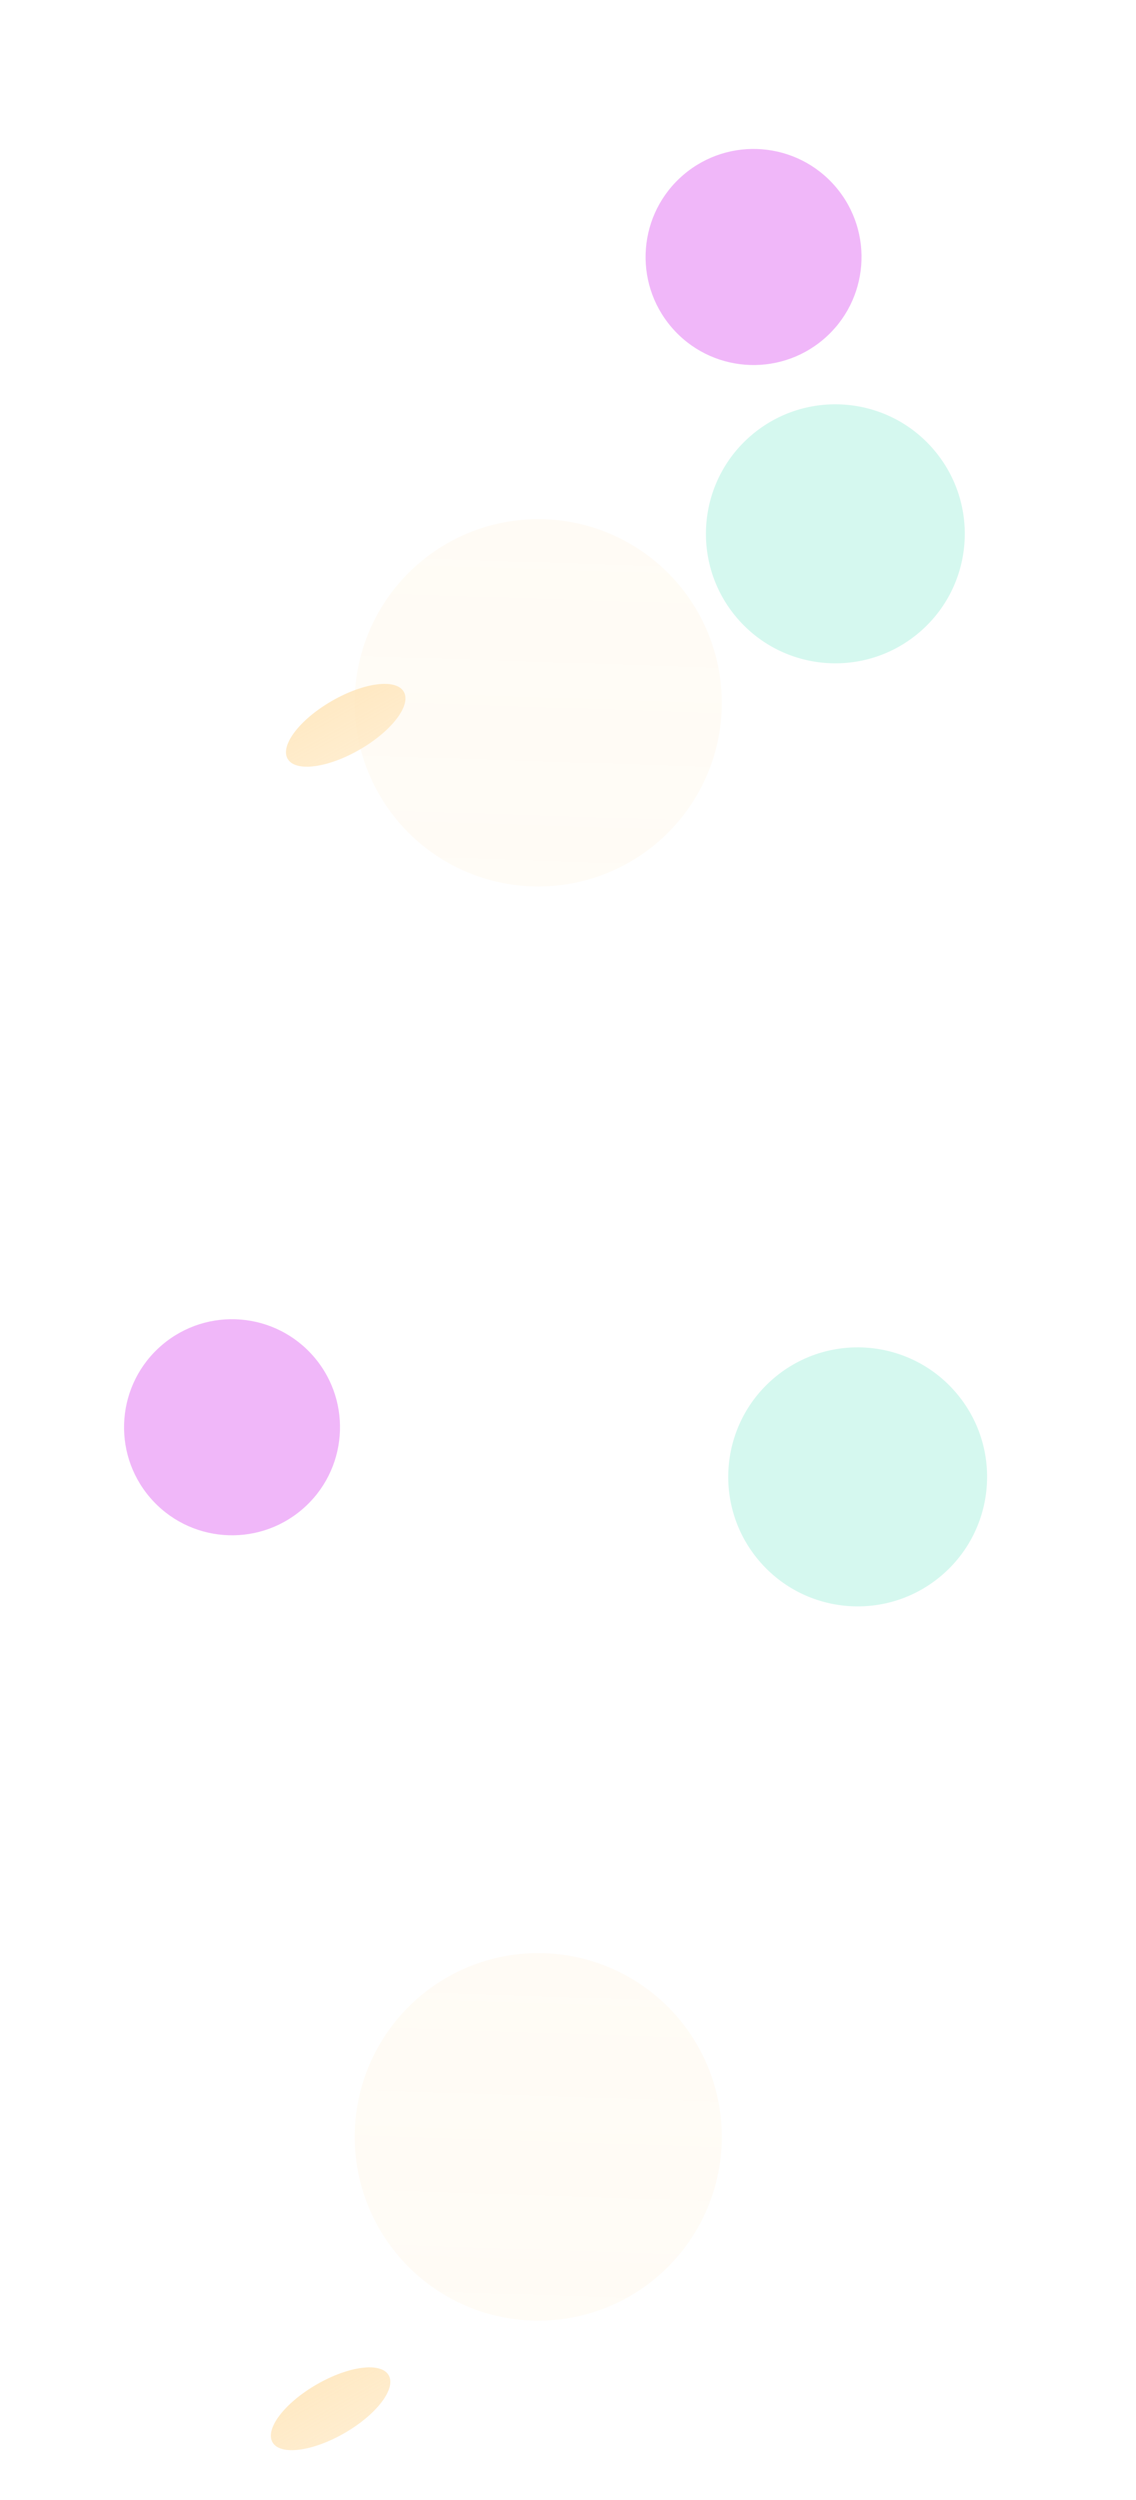 <svg width="4583" height="10079" viewBox="0 0 4583 10079" fill="none" xmlns="http://www.w3.org/2000/svg">
<g filter="url(#filter0_f_2_13)">
<circle cx="936.094" cy="5754.09" r="435.607" transform="rotate(-130.444 936.094 5754.09)" fill="#DA4DF150" fill-opacity="0.4"/>
</g>
<g filter="url(#filter1_f_2_13)">
<circle cx="3460.11" cy="5954.11" r="522.158" transform="rotate(-130.444 3460.11 5954.11)" fill="#C4F5E950" fill-opacity="0.7"/>
</g>
<g filter="url(#filter2_f_2_13)">
<circle cx="2171.5" cy="2833.5" r="740.5" fill="url(#paint0_linear_2_13)" fill-opacity="0.2"/>
</g>
<g filter="url(#filter3_f_2_13)">
<ellipse cx="2171.5" cy="8615.01" rx="740.5" ry="741" fill="url(#paint1_linear_2_13)" fill-opacity="0.2"/>
</g>
<g filter="url(#filter4_f_2_13)">
<ellipse cx="1394.76" cy="2924.11" rx="270.5" ry="113" transform="rotate(-30 1394.76 2924.11)" fill="url(#paint2_linear_2_13)"/>
</g>
<g filter="url(#filter5_f_2_13)">
<ellipse cx="1333.76" cy="9711.1" rx="270.5" ry="113" transform="rotate(-30 1333.76 9711.1)" fill="url(#paint3_linear_2_13)"/>
</g>
<g filter="url(#filter6_f_2_13)">
<circle cx="3040.09" cy="1036.09" r="435.607" transform="rotate(-130.444 3040.09 1036.09)" fill="#DA4DF150" fill-opacity="0.4"/>
</g>
<g filter="url(#filter7_f_2_13)">
<circle cx="3370.11" cy="2152.11" r="522.158" transform="rotate(-130.444 3370.11 2152.11)" fill="#C4F5E950" fill-opacity="0.7"/>
</g>
<defs>
<filter id="filter0_f_2_13" x="0.479" y="4818.48" width="1871.23" height="1871.23" filterUnits="userSpaceOnUse" color-interpolation-filters="sRGB">
<feFlood flood-opacity="0" result="BackgroundImageFix"/>
<feBlend mode="normal" in="SourceGraphic" in2="BackgroundImageFix" result="shape"/>
<feGaussianBlur stdDeviation="250" result="effect1_foregroundBlur_2_13"/>
</filter>
<filter id="filter1_f_2_13" x="2337.94" y="4831.94" width="2244.34" height="2244.34" filterUnits="userSpaceOnUse" color-interpolation-filters="sRGB">
<feFlood flood-opacity="0" result="BackgroundImageFix"/>
<feBlend mode="normal" in="SourceGraphic" in2="BackgroundImageFix" result="shape"/>
<feGaussianBlur stdDeviation="300" result="effect1_foregroundBlur_2_13"/>
</filter>
<filter id="filter2_f_2_13" x="731" y="1393" width="2881" height="2881" filterUnits="userSpaceOnUse" color-interpolation-filters="sRGB">
<feFlood flood-opacity="0" result="BackgroundImageFix"/>
<feBlend mode="normal" in="SourceGraphic" in2="BackgroundImageFix" result="shape"/>
<feGaussianBlur stdDeviation="350" result="effect1_foregroundBlur_2_13"/>
</filter>
<filter id="filter3_f_2_13" x="731" y="7174.01" width="2881" height="2882" filterUnits="userSpaceOnUse" color-interpolation-filters="sRGB">
<feFlood flood-opacity="0" result="BackgroundImageFix"/>
<feBlend mode="normal" in="SourceGraphic" in2="BackgroundImageFix" result="shape"/>
<feGaussianBlur stdDeviation="350" result="effect1_foregroundBlur_2_13"/>
</filter>
<filter id="filter4_f_2_13" x="953.727" y="2557.15" width="882.065" height="733.906" filterUnits="userSpaceOnUse" color-interpolation-filters="sRGB">
<feFlood flood-opacity="0" result="BackgroundImageFix"/>
<feBlend mode="normal" in="SourceGraphic" in2="BackgroundImageFix" result="shape"/>
<feGaussianBlur stdDeviation="100" result="effect1_foregroundBlur_2_13"/>
</filter>
<filter id="filter5_f_2_13" x="892.727" y="9344.15" width="882.065" height="733.907" filterUnits="userSpaceOnUse" color-interpolation-filters="sRGB">
<feFlood flood-opacity="0" result="BackgroundImageFix"/>
<feBlend mode="normal" in="SourceGraphic" in2="BackgroundImageFix" result="shape"/>
<feGaussianBlur stdDeviation="100" result="effect1_foregroundBlur_2_13"/>
</filter>
<filter id="filter6_f_2_13" x="2004.48" y="0.479" width="2071.23" height="2071.23" filterUnits="userSpaceOnUse" color-interpolation-filters="sRGB">
<feFlood flood-opacity="0" result="BackgroundImageFix"/>
<feBlend mode="normal" in="SourceGraphic" in2="BackgroundImageFix" result="shape"/>
<feGaussianBlur stdDeviation="300" result="effect1_foregroundBlur_2_13"/>
</filter>
<filter id="filter7_f_2_13" x="2247.94" y="1029.94" width="2244.34" height="2244.34" filterUnits="userSpaceOnUse" color-interpolation-filters="sRGB">
<feFlood flood-opacity="0" result="BackgroundImageFix"/>
<feBlend mode="normal" in="SourceGraphic" in2="BackgroundImageFix" result="shape"/>
<feGaussianBlur stdDeviation="300" result="effect1_foregroundBlur_2_13"/>
</filter>
<linearGradient id="paint0_linear_2_13" x1="2317.45" y1="-334.447" x2="2130.31" y2="5385.4" gradientUnits="userSpaceOnUse">
<stop stop-color="#FFEAC650"/>
<stop offset="1" stop-color="#FFEAC650" stop-opacity="0.72"/>
<stop offset="1" stop-color="#FFEAC650" stop-opacity="0.67"/>
</linearGradient>
<linearGradient id="paint1_linear_2_13" x1="2317.45" y1="5444.93" x2="2130.06" y2="11168.6" gradientUnits="userSpaceOnUse">
<stop stop-color="#FFEAC650"/>
<stop offset="1" stop-color="#FFEAC650" stop-opacity="0.72"/>
<stop offset="1" stop-color="#FFEAC650" stop-opacity="0.67"/>
</linearGradient>
<linearGradient id="paint2_linear_2_13" x1="1448.07" y1="2440.68" x2="1436.13" y2="3314.3" gradientUnits="userSpaceOnUse">
<stop stop-color="#FFDFA850"/>
<stop offset="0" stop-color="#FFE2B050" stop-opacity="0.96"/>
<stop offset="1" stop-color="#FFEAC650" stop-opacity="0.67"/>
<stop offset="1" stop-color="#FAD39050" stop-opacity="0.8"/>
</linearGradient>
<linearGradient id="paint3_linear_2_13" x1="1387.07" y1="9227.67" x2="1375.13" y2="10101.3" gradientUnits="userSpaceOnUse">
<stop stop-color="#FFDFA850"/>
<stop offset="0" stop-color="#FFE2B050" stop-opacity="0.96"/>
<stop offset="1" stop-color="#FFEAC650" stop-opacity="0.67"/>
<stop offset="1" stop-color="#FAD39050" stop-opacity="0.8"/>
</linearGradient>
</defs>
</svg>
